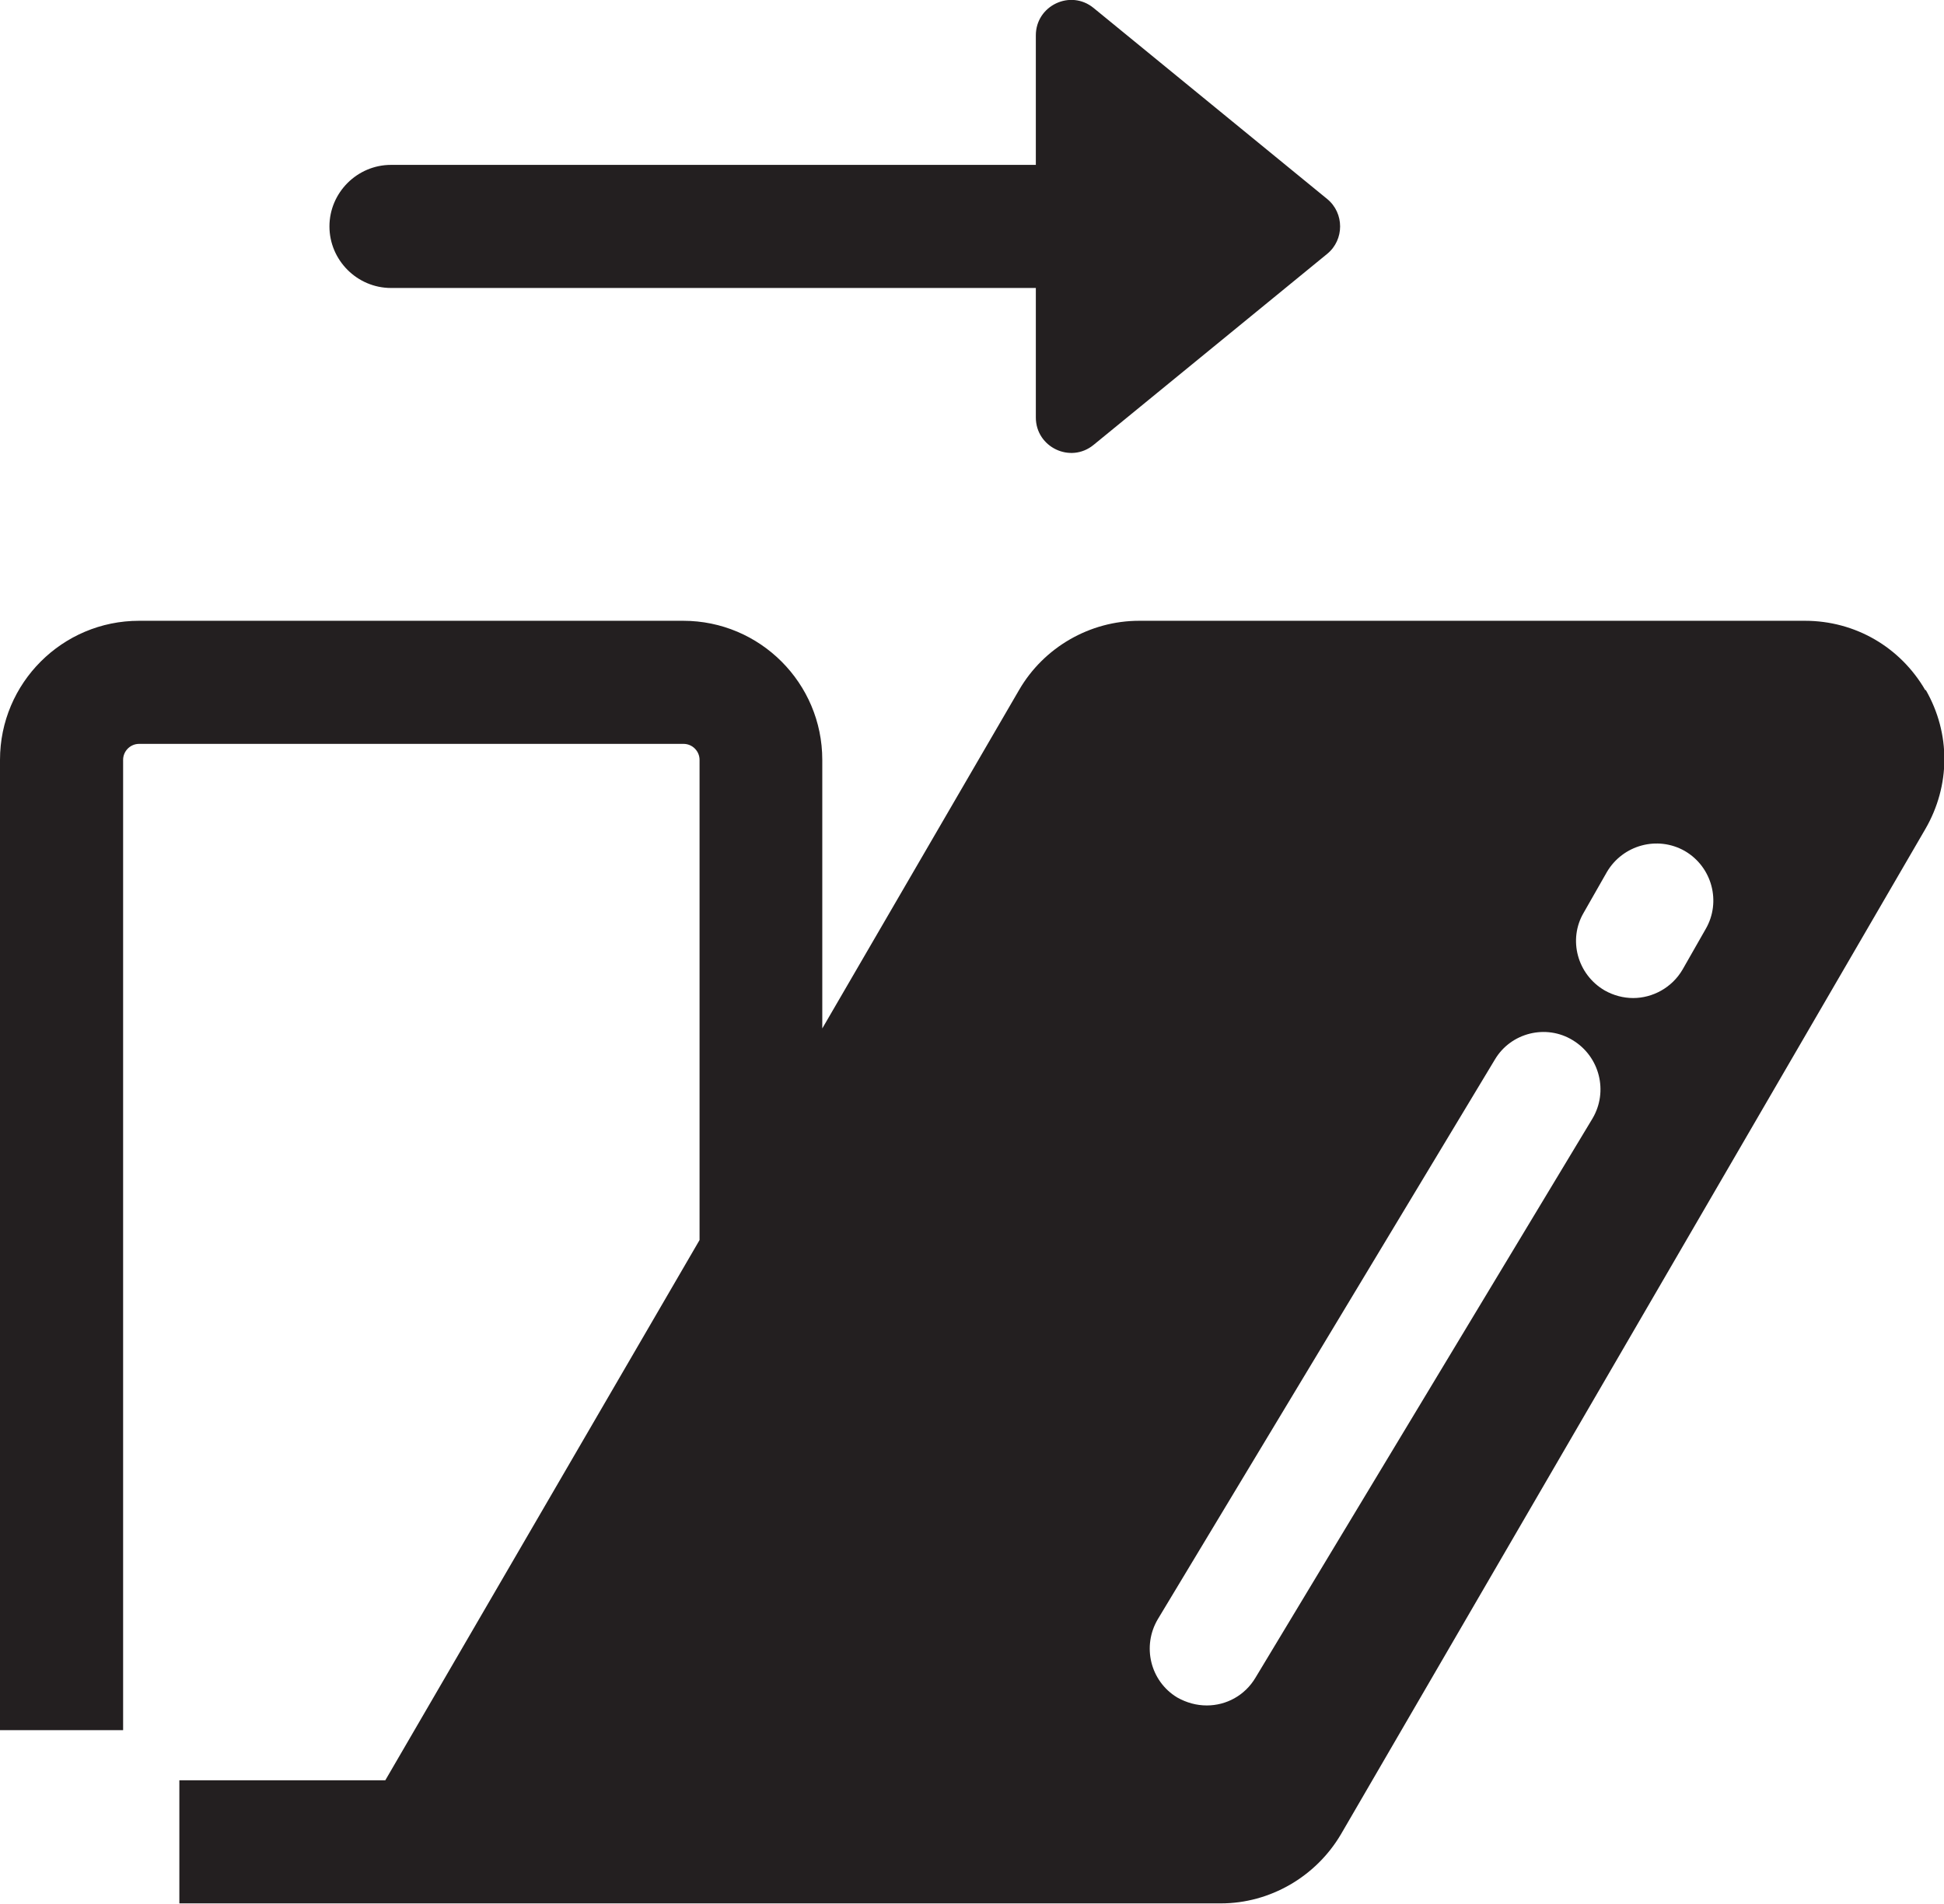 <?xml version="1.0" encoding="UTF-8"?><svg id="Layer_2" xmlns="http://www.w3.org/2000/svg" viewBox="0 0 51.16 50.11"><defs><style>.cls-1{fill:#231f20;}</style></defs><g id="Layer_1-2"><g><path class="cls-1" d="m50.67,18.17c-.66-1.14-1.85-1.83-3.17-1.83h-17.52c-1.3,0-2.51.7-3.16,1.82l-5.18,8.91v-7.07c0-2.02-1.64-3.66-3.66-3.66H3.66c-2.02,0-3.66,1.64-3.66,3.66v25.54h3.24v-25.54c0-.23.19-.42.42-.42h14.33c.23,0,.42.19.42.42v12.64h0s-8.27,14.22-8.27,14.22h0s-5.42,0-5.42,0v3.24h3.53,0s23.88,0,23.88,0c1.29,0,2.5-.7,3.16-1.82l15.38-26.46c.66-1.14.67-2.51.01-3.66Zm-8.99,5.85l.61-1.07c.42-.71,1.33-.96,2.05-.55.72.42.96,1.34.55,2.05l-.61,1.07c-.28.48-.79.75-1.3.75-.26,0-.52-.07-.75-.2-.72-.42-.97-1.34-.55-2.05Zm.23,5.42l-8.87,14.72c-.28.47-.77.73-1.28.73-.27,0-.53-.07-.78-.21-.71-.43-.93-1.35-.51-2.06l8.87-14.73c.42-.71,1.35-.94,2.05-.51.71.43.94,1.35.52,2.06Z"/><path class="cls-1" d="m10.29,7.58h16.97v3.41c0,.78.91,1.22,1.52.72l6.15-5.03c.45-.37.45-1.07,0-1.44L28.78.21c-.61-.5-1.52-.06-1.52.72v3.41H10.29c-.89,0-1.62.73-1.62,1.62s.73,1.62,1.62,1.62Z"/></g></g></svg>